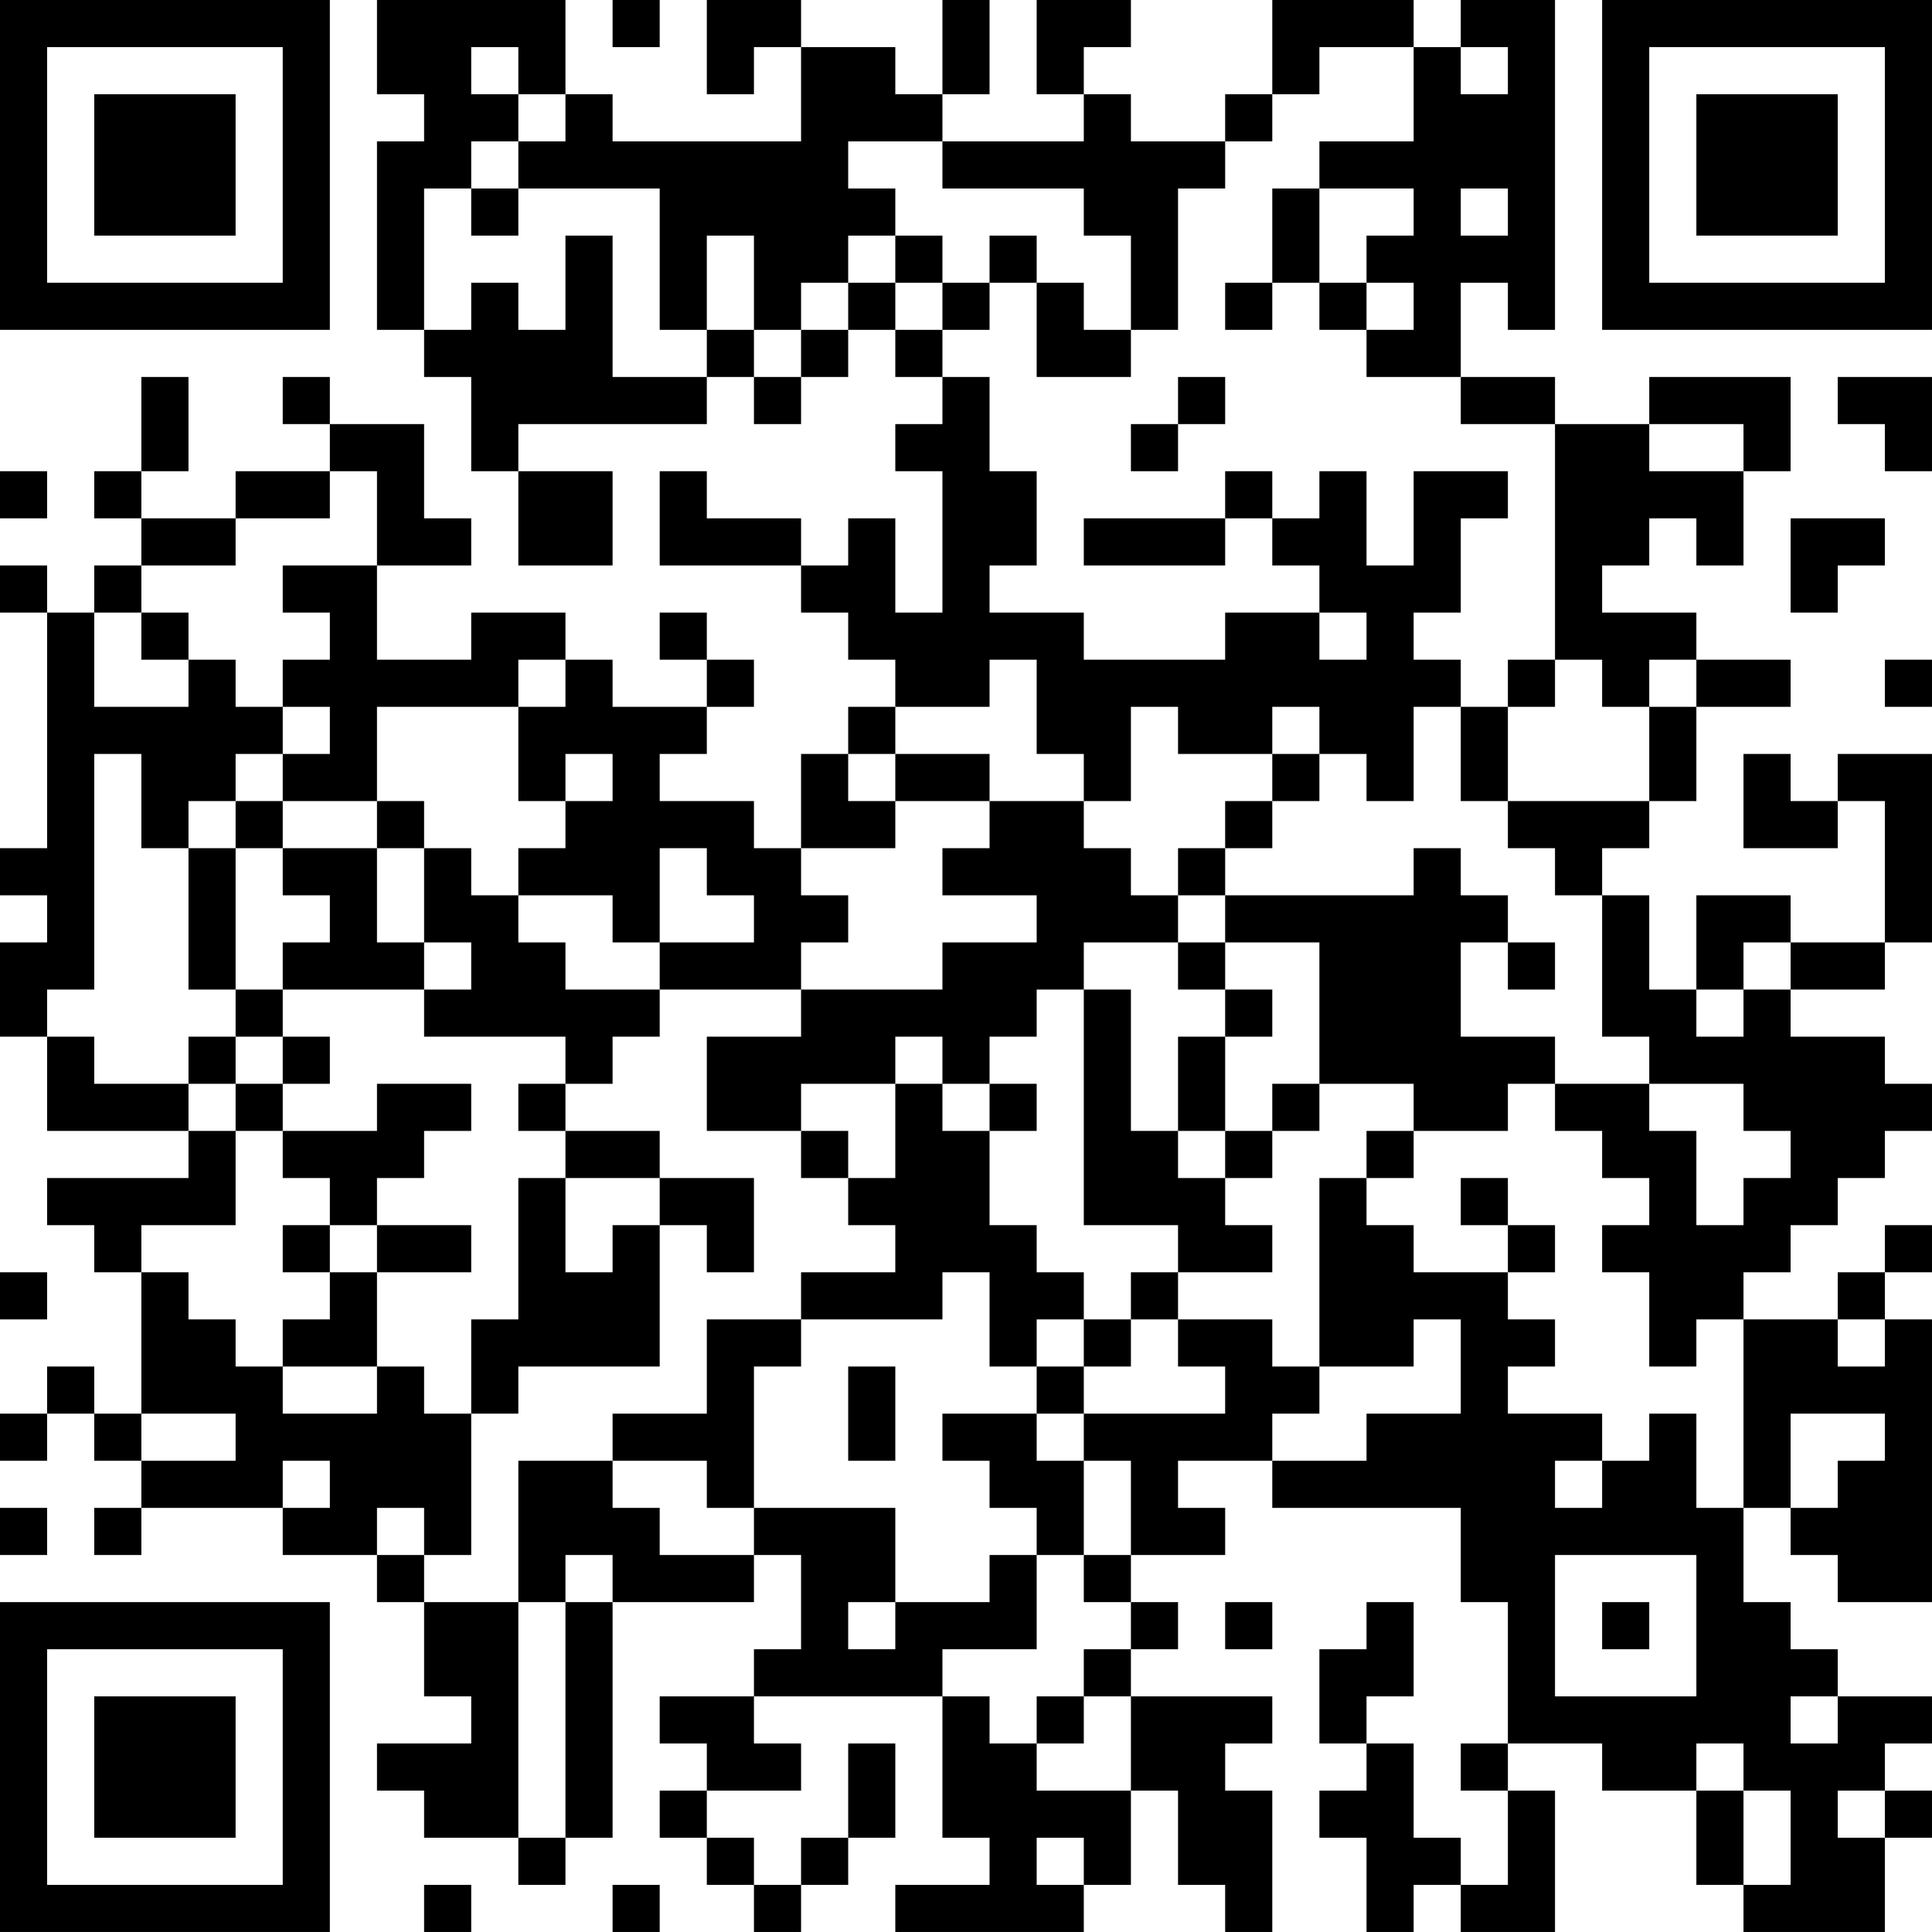 <?xml version="1.0" encoding="UTF-8"?>
<svg xmlns="http://www.w3.org/2000/svg" version="1.1" width="200" height="200" viewBox="0 0 200 200"><rect x="0" y="0" width="200" height="200" fill="#ffffff"/><g transform="scale(4.878)"><g transform="translate(0,0)"><path fill-rule="evenodd" d="M8 0L8 2L9 2L9 3L8 3L8 7L9 7L9 8L10 8L10 10L11 10L11 12L13 12L13 10L11 10L11 9L15 9L15 8L16 8L16 9L17 9L17 8L18 8L18 7L19 7L19 8L20 8L20 9L19 9L19 10L20 10L20 13L19 13L19 11L18 11L18 12L17 12L17 11L15 11L15 10L14 10L14 12L17 12L17 13L18 13L18 14L19 14L19 15L18 15L18 16L17 16L17 18L16 18L16 17L14 17L14 16L15 16L15 15L16 15L16 14L15 14L15 13L14 13L14 14L15 14L15 15L13 15L13 14L12 14L12 13L10 13L10 14L8 14L8 12L10 12L10 11L9 11L9 9L7 9L7 8L6 8L6 9L7 9L7 10L5 10L5 11L3 11L3 10L4 10L4 8L3 8L3 10L2 10L2 11L3 11L3 12L2 12L2 13L1 13L1 12L0 12L0 13L1 13L1 18L0 18L0 19L1 19L1 20L0 20L0 22L1 22L1 24L4 24L4 25L1 25L1 26L2 26L2 27L3 27L3 30L2 30L2 29L1 29L1 30L0 30L0 31L1 31L1 30L2 30L2 31L3 31L3 32L2 32L2 33L3 33L3 32L6 32L6 33L8 33L8 34L9 34L9 36L10 36L10 37L8 37L8 38L9 38L9 39L11 39L11 40L12 40L12 39L13 39L13 34L16 34L16 33L17 33L17 35L16 35L16 36L14 36L14 37L15 37L15 38L14 38L14 39L15 39L15 40L16 40L16 41L17 41L17 40L18 40L18 39L19 39L19 37L18 37L18 39L17 39L17 40L16 40L16 39L15 39L15 38L17 38L17 37L16 37L16 36L20 36L20 39L21 39L21 40L19 40L19 41L23 41L23 40L24 40L24 38L25 38L25 40L26 40L26 41L27 41L27 38L26 38L26 37L27 37L27 36L24 36L24 35L25 35L25 34L24 34L24 33L26 33L26 32L25 32L25 31L27 31L27 32L31 32L31 34L32 34L32 37L31 37L31 38L32 38L32 40L31 40L31 39L30 39L30 37L29 37L29 36L30 36L30 34L29 34L29 35L28 35L28 37L29 37L29 38L28 38L28 39L29 39L29 41L30 41L30 40L31 40L31 41L33 41L33 38L32 38L32 37L34 37L34 38L36 38L36 40L37 40L37 41L40 41L40 39L41 39L41 38L40 38L40 37L41 37L41 36L39 36L39 35L38 35L38 34L37 34L37 32L38 32L38 33L39 33L39 34L41 34L41 28L40 28L40 27L41 27L41 26L40 26L40 27L39 27L39 28L37 28L37 27L38 27L38 26L39 26L39 25L40 25L40 24L41 24L41 23L40 23L40 22L38 22L38 21L40 21L40 20L41 20L41 16L39 16L39 17L38 17L38 16L37 16L37 18L39 18L39 17L40 17L40 20L38 20L38 19L36 19L36 21L35 21L35 19L34 19L34 18L35 18L35 17L36 17L36 15L38 15L38 14L36 14L36 13L34 13L34 12L35 12L35 11L36 11L36 12L37 12L37 10L38 10L38 8L35 8L35 9L33 9L33 8L31 8L31 6L32 6L32 7L33 7L33 0L31 0L31 1L30 1L30 0L27 0L27 2L26 2L26 3L24 3L24 2L23 2L23 1L24 1L24 0L22 0L22 2L23 2L23 3L20 3L20 2L21 2L21 0L20 0L20 2L19 2L19 1L17 1L17 0L15 0L15 2L16 2L16 1L17 1L17 3L13 3L13 2L12 2L12 0ZM13 0L13 1L14 1L14 0ZM10 1L10 2L11 2L11 3L10 3L10 4L9 4L9 7L10 7L10 6L11 6L11 7L12 7L12 5L13 5L13 8L15 8L15 7L16 7L16 8L17 8L17 7L18 7L18 6L19 6L19 7L20 7L20 8L21 8L21 10L22 10L22 12L21 12L21 13L23 13L23 14L26 14L26 13L28 13L28 14L29 14L29 13L28 13L28 12L27 12L27 11L28 11L28 10L29 10L29 12L30 12L30 10L32 10L32 11L31 11L31 13L30 13L30 14L31 14L31 15L30 15L30 17L29 17L29 16L28 16L28 15L27 15L27 16L25 16L25 15L24 15L24 17L23 17L23 16L22 16L22 14L21 14L21 15L19 15L19 16L18 16L18 17L19 17L19 18L17 18L17 19L18 19L18 20L17 20L17 21L14 21L14 20L16 20L16 19L15 19L15 18L14 18L14 20L13 20L13 19L11 19L11 18L12 18L12 17L13 17L13 16L12 16L12 17L11 17L11 15L12 15L12 14L11 14L11 15L8 15L8 17L6 17L6 16L7 16L7 15L6 15L6 14L7 14L7 13L6 13L6 12L8 12L8 10L7 10L7 11L5 11L5 12L3 12L3 13L2 13L2 15L4 15L4 14L5 14L5 15L6 15L6 16L5 16L5 17L4 17L4 18L3 18L3 16L2 16L2 21L1 21L1 22L2 22L2 23L4 23L4 24L5 24L5 26L3 26L3 27L4 27L4 28L5 28L5 29L6 29L6 30L8 30L8 29L9 29L9 30L10 30L10 33L9 33L9 32L8 32L8 33L9 33L9 34L11 34L11 39L12 39L12 34L13 34L13 33L12 33L12 34L11 34L11 31L13 31L13 32L14 32L14 33L16 33L16 32L19 32L19 34L18 34L18 35L19 35L19 34L21 34L21 33L22 33L22 35L20 35L20 36L21 36L21 37L22 37L22 38L24 38L24 36L23 36L23 35L24 35L24 34L23 34L23 33L24 33L24 31L23 31L23 30L26 30L26 29L25 29L25 28L27 28L27 29L28 29L28 30L27 30L27 31L29 31L29 30L31 30L31 28L30 28L30 29L28 29L28 25L29 25L29 26L30 26L30 27L32 27L32 28L33 28L33 29L32 29L32 30L34 30L34 31L33 31L33 32L34 32L34 31L35 31L35 30L36 30L36 32L37 32L37 28L36 28L36 29L35 29L35 27L34 27L34 26L35 26L35 25L34 25L34 24L33 24L33 23L35 23L35 24L36 24L36 26L37 26L37 25L38 25L38 24L37 24L37 23L35 23L35 22L34 22L34 19L33 19L33 18L32 18L32 17L35 17L35 15L36 15L36 14L35 14L35 15L34 15L34 14L33 14L33 9L31 9L31 8L29 8L29 7L30 7L30 6L29 6L29 5L30 5L30 4L28 4L28 3L30 3L30 1L28 1L28 2L27 2L27 3L26 3L26 4L25 4L25 7L24 7L24 5L23 5L23 4L20 4L20 3L18 3L18 4L19 4L19 5L18 5L18 6L17 6L17 7L16 7L16 5L15 5L15 7L14 7L14 4L11 4L11 3L12 3L12 2L11 2L11 1ZM31 1L31 2L32 2L32 1ZM10 4L10 5L11 5L11 4ZM27 4L27 6L26 6L26 7L27 7L27 6L28 6L28 7L29 7L29 6L28 6L28 4ZM31 4L31 5L32 5L32 4ZM19 5L19 6L20 6L20 7L21 7L21 6L22 6L22 8L24 8L24 7L23 7L23 6L22 6L22 5L21 5L21 6L20 6L20 5ZM25 8L25 9L24 9L24 10L25 10L25 9L26 9L26 8ZM39 8L39 9L40 9L40 10L41 10L41 8ZM35 9L35 10L37 10L37 9ZM0 10L0 11L1 11L1 10ZM26 10L26 11L23 11L23 12L26 12L26 11L27 11L27 10ZM38 11L38 13L39 13L39 12L40 12L40 11ZM3 13L3 14L4 14L4 13ZM32 14L32 15L31 15L31 17L32 17L32 15L33 15L33 14ZM40 14L40 15L41 15L41 14ZM19 16L19 17L21 17L21 18L20 18L20 19L22 19L22 20L20 20L20 21L17 21L17 22L15 22L15 24L17 24L17 25L18 25L18 26L19 26L19 27L17 27L17 28L15 28L15 30L13 30L13 31L15 31L15 32L16 32L16 29L17 29L17 28L20 28L20 27L21 27L21 29L22 29L22 30L20 30L20 31L21 31L21 32L22 32L22 33L23 33L23 31L22 31L22 30L23 30L23 29L24 29L24 28L25 28L25 27L27 27L27 26L26 26L26 25L27 25L27 24L28 24L28 23L30 23L30 24L29 24L29 25L30 25L30 24L32 24L32 23L33 23L33 22L31 22L31 20L32 20L32 21L33 21L33 20L32 20L32 19L31 19L31 18L30 18L30 19L26 19L26 18L27 18L27 17L28 17L28 16L27 16L27 17L26 17L26 18L25 18L25 19L24 19L24 18L23 18L23 17L21 17L21 16ZM5 17L5 18L4 18L4 21L5 21L5 22L4 22L4 23L5 23L5 24L6 24L6 25L7 25L7 26L6 26L6 27L7 27L7 28L6 28L6 29L8 29L8 27L10 27L10 26L8 26L8 25L9 25L9 24L10 24L10 23L8 23L8 24L6 24L6 23L7 23L7 22L6 22L6 21L9 21L9 22L12 22L12 23L11 23L11 24L12 24L12 25L11 25L11 28L10 28L10 30L11 30L11 29L14 29L14 26L15 26L15 27L16 27L16 25L14 25L14 24L12 24L12 23L13 23L13 22L14 22L14 21L12 21L12 20L11 20L11 19L10 19L10 18L9 18L9 17L8 17L8 18L6 18L6 17ZM5 18L5 21L6 21L6 20L7 20L7 19L6 19L6 18ZM8 18L8 20L9 20L9 21L10 21L10 20L9 20L9 18ZM25 19L25 20L23 20L23 21L22 21L22 22L21 22L21 23L20 23L20 22L19 22L19 23L17 23L17 24L18 24L18 25L19 25L19 23L20 23L20 24L21 24L21 26L22 26L22 27L23 27L23 28L22 28L22 29L23 29L23 28L24 28L24 27L25 27L25 26L23 26L23 21L24 21L24 24L25 24L25 25L26 25L26 24L27 24L27 23L28 23L28 20L26 20L26 19ZM25 20L25 21L26 21L26 22L25 22L25 24L26 24L26 22L27 22L27 21L26 21L26 20ZM37 20L37 21L36 21L36 22L37 22L37 21L38 21L38 20ZM5 22L5 23L6 23L6 22ZM21 23L21 24L22 24L22 23ZM12 25L12 27L13 27L13 26L14 26L14 25ZM31 25L31 26L32 26L32 27L33 27L33 26L32 26L32 25ZM7 26L7 27L8 27L8 26ZM0 27L0 28L1 28L1 27ZM39 28L39 29L40 29L40 28ZM18 29L18 31L19 31L19 29ZM3 30L3 31L5 31L5 30ZM38 30L38 32L39 32L39 31L40 31L40 30ZM6 31L6 32L7 32L7 31ZM0 32L0 33L1 33L1 32ZM33 33L33 36L36 36L36 33ZM26 34L26 35L27 35L27 34ZM34 34L34 35L35 35L35 34ZM22 36L22 37L23 37L23 36ZM38 36L38 37L39 37L39 36ZM36 37L36 38L37 38L37 40L38 40L38 38L37 38L37 37ZM39 38L39 39L40 39L40 38ZM22 39L22 40L23 40L23 39ZM9 40L9 41L10 41L10 40ZM13 40L13 41L14 41L14 40ZM0 0L0 7L7 7L7 0ZM1 1L1 6L6 6L6 1ZM2 2L2 5L5 5L5 2ZM34 0L34 7L41 7L41 0ZM35 1L35 6L40 6L40 1ZM36 2L36 5L39 5L39 2ZM0 34L0 41L7 41L7 34ZM1 35L1 40L6 40L6 35ZM2 36L2 39L5 39L5 36Z" fill="#000000"/></g></g></svg>
